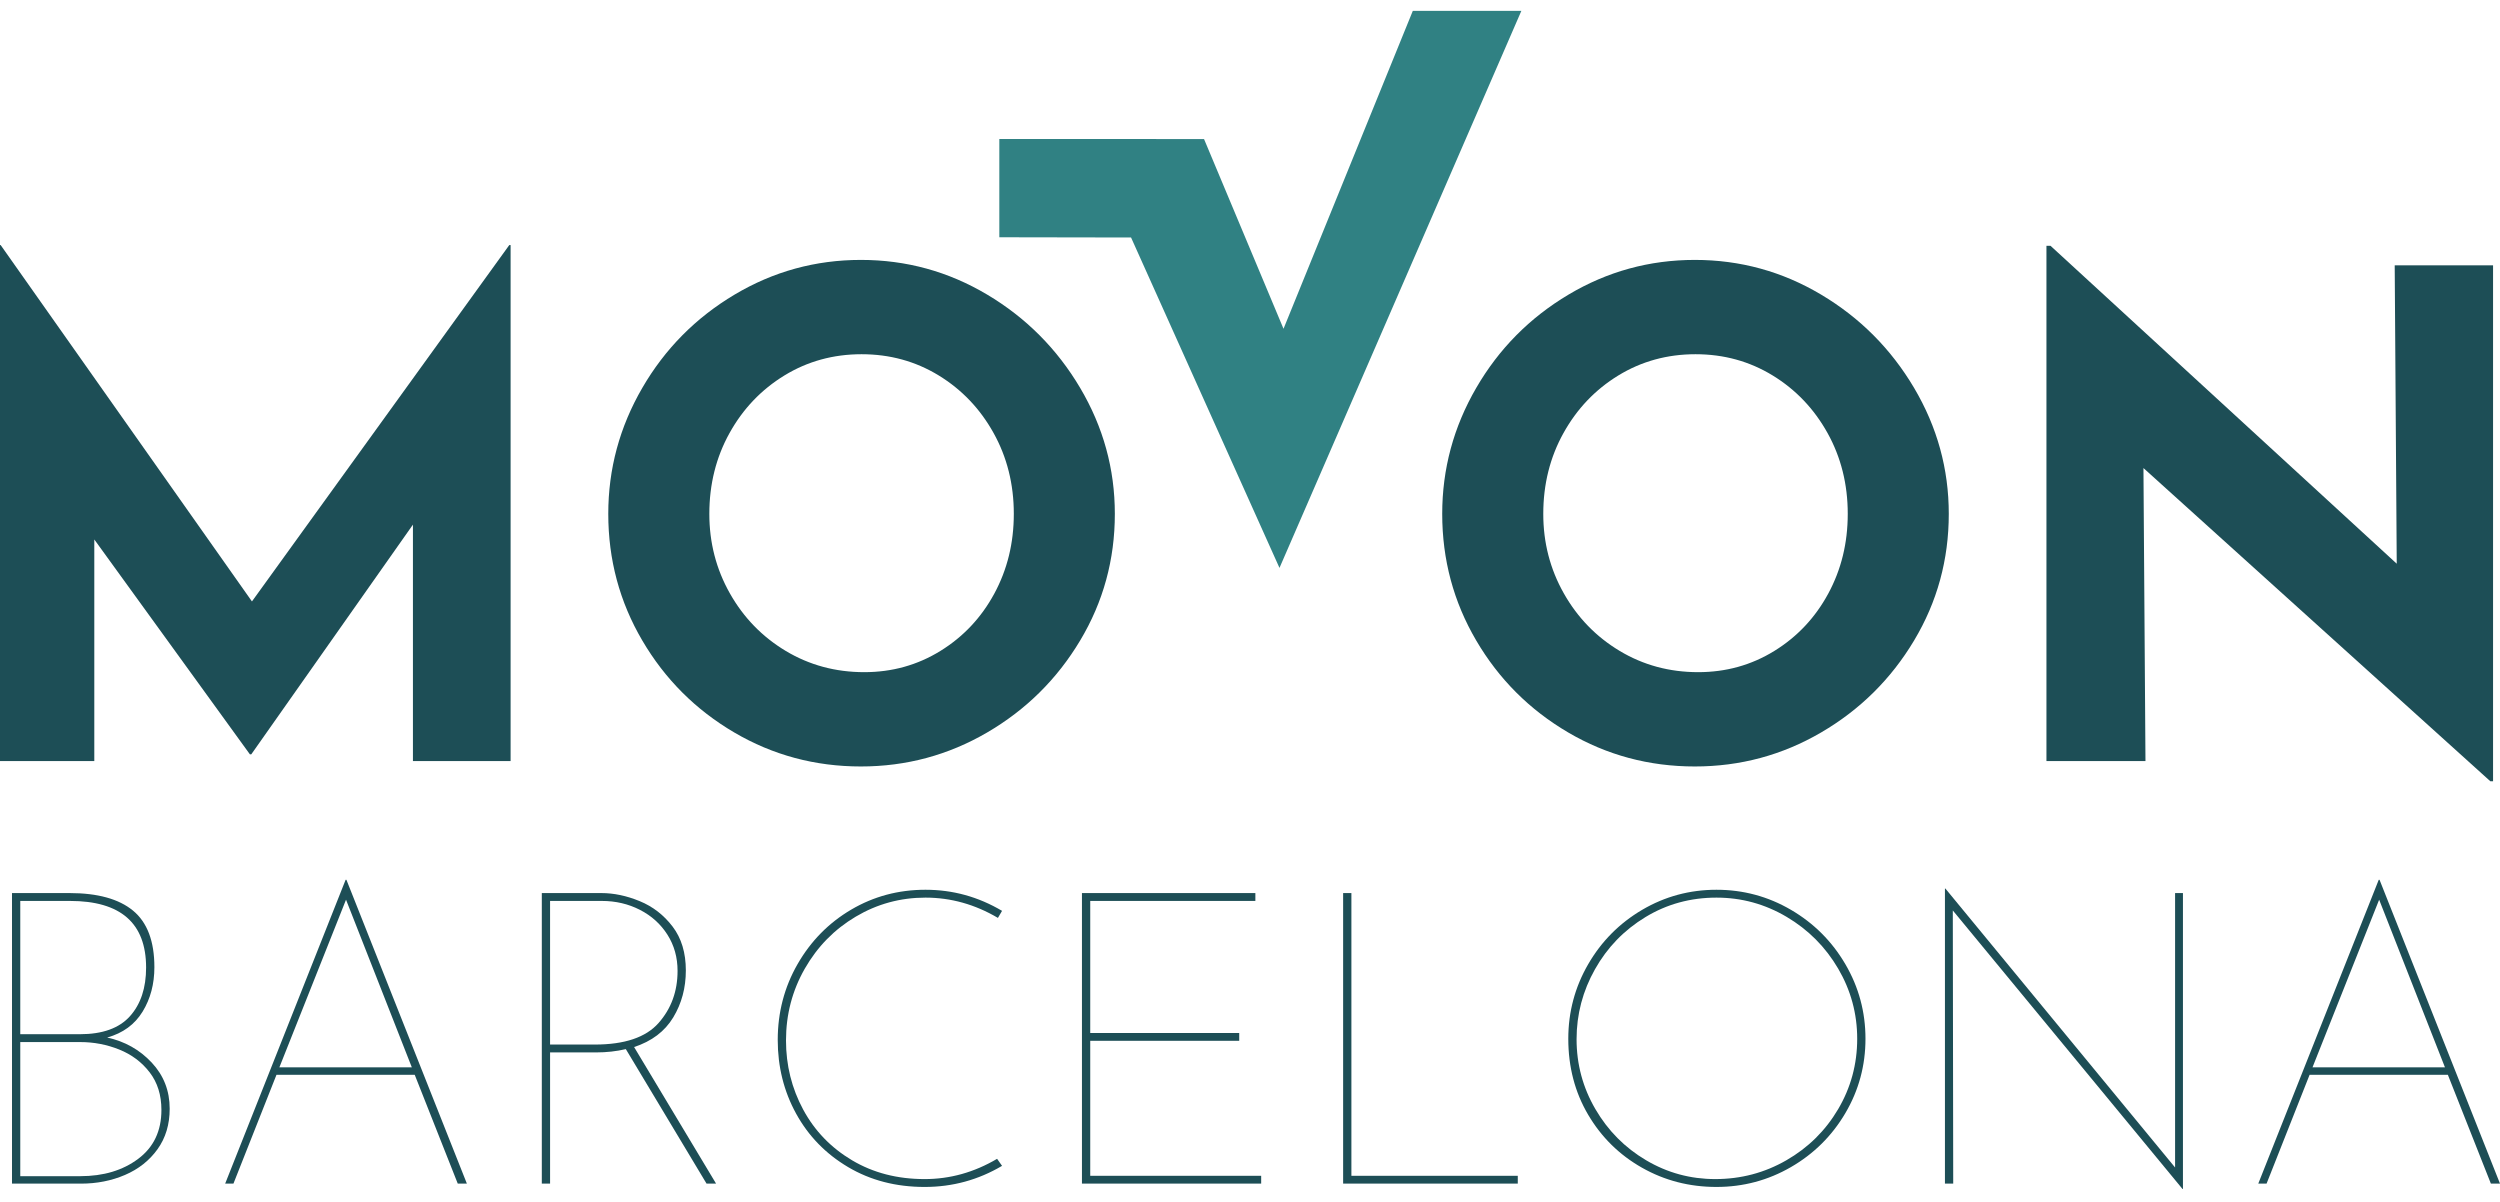 <?xml version="1.0" encoding="utf-8"?>
<!-- Generator: Adobe Illustrator 16.0.0, SVG Export Plug-In . SVG Version: 6.00 Build 0)  -->
<!DOCTYPE svg PUBLIC "-//W3C//DTD SVG 1.1//EN" "http://www.w3.org/Graphics/SVG/1.1/DTD/svg11.dtd">
<svg version="1.1" id="Layer_1" xmlns="http://www.w3.org/2000/svg" xmlns:xlink="http://www.w3.org/1999/xlink" x="0px" y="0px"
	 width="380.957px" height="183.154px" viewBox="0 0 380.957 183.154" enable-background="new 0 0 380.957 183.154"
	 xml:space="preserve">
<g>
	<path fill="#1D4E56" d="M77.807,37.348v78.628H62.924v-36.03L38.288,114.95h-0.206L14.37,82.205v33.772H0V37.348h0.103l38.289,54.3
		l39.211-54.3H77.807z"/>
	<path fill="#1D4E56" d="M97.875,59.109c3.454-5.953,8.143-10.691,14.063-14.216c5.919-3.524,12.335-5.287,19.246-5.287
		c6.912,0,13.327,1.763,19.246,5.287c5.92,3.525,10.642,8.263,14.166,14.216c3.524,5.955,5.286,12.354,5.286,19.196
		c0,6.98-1.762,13.413-5.286,19.297c-3.524,5.887-8.246,10.557-14.166,14.012c-5.919,3.456-12.334,5.183-19.246,5.183
		c-6.98,0-13.414-1.728-19.298-5.183c-5.887-3.455-10.557-8.125-14.011-14.012c-3.457-5.884-5.185-12.317-5.185-19.297
		C92.69,71.462,94.418,65.063,97.875,59.109z M111.219,90.417c2.087,3.696,4.927,6.621,8.519,8.776
		c3.595,2.156,7.579,3.233,11.96,3.233c4.243,0,8.108-1.078,11.599-3.233c3.49-2.155,6.227-5.063,8.212-8.725
		c1.984-3.66,2.978-7.715,2.978-12.164c0-4.517-1.026-8.623-3.081-12.318c-2.052-3.695-4.842-6.62-8.363-8.776
		c-3.527-2.155-7.443-3.233-11.756-3.233c-4.31,0-8.229,1.079-11.751,3.233c-3.525,2.156-6.314,5.082-8.367,8.776
		c-2.052,3.696-3.079,7.802-3.079,12.318C108.088,82.685,109.131,86.722,111.219,90.417z"/>
	<path fill="#308183" d="M231.831,1.654l-36.86,84.886l-22.618-50.35l-20.073-0.035v-14.97l31.193,0.001L195.585,50.1l19.703-48.446
		H231.831z"/>
	<path fill="#1D4E56" d="M224.952,59.109c3.455-5.953,8.143-10.691,14.063-14.216c5.918-3.524,12.333-5.287,19.247-5.287
		c6.911,0,13.326,1.763,19.246,5.287c5.918,3.525,10.641,8.263,14.166,14.216c3.523,5.955,5.286,12.354,5.286,19.196
		c0,6.98-1.763,13.413-5.286,19.297c-3.525,5.887-8.248,10.557-14.166,14.012c-5.92,3.456-12.335,5.183-19.246,5.183
		c-6.98,0-13.413-1.728-19.297-5.183c-5.888-3.455-10.559-8.125-14.014-14.012c-3.455-5.884-5.183-12.317-5.183-19.297
		C219.77,71.462,221.497,65.063,224.952,59.109z M238.298,90.417c2.086,3.696,4.927,6.621,8.521,8.776
		c3.591,2.156,7.576,3.233,11.957,3.233c4.241,0,8.109-1.078,11.6-3.233c3.49-2.155,6.227-5.063,8.211-8.725
		c1.985-3.66,2.978-7.715,2.978-12.164c0-4.517-1.027-8.623-3.079-12.318c-2.054-3.695-4.844-6.62-8.367-8.776
		c-3.524-2.155-7.44-3.233-11.753-3.233c-4.311,0-8.229,1.079-11.754,3.233c-3.525,2.156-6.311,5.082-8.364,8.776
		c-2.054,3.696-3.08,7.802-3.08,12.318C235.166,82.685,236.209,86.722,238.298,90.417z"/>
	<path fill="#1D4E56" d="M379.899,40.427v78.628h-0.411l-52.864-47.731l0.308,44.652h-15.089V37.451h0.615l52.763,48.45
		l-0.309-45.473H379.899z"/>
</g>
<g>
	<path fill="#1D4E56" d="M23.116,161.917c1.828,1.954,2.741,4.299,2.741,7.032c0,2.397-0.619,4.457-1.859,6.181
		c-1.241,1.724-2.892,3.028-4.95,3.911c-2.062,0.883-4.29,1.324-6.688,1.324H1.828v-44.277h8.766c4.289,0,7.516,0.894,9.683,2.68
		c2.165,1.789,3.249,4.659,3.249,8.61c0,2.565-0.6,4.825-1.799,6.781c-1.198,1.956-2.994,3.27-5.394,3.942
		C19.024,158.69,21.285,159.961,23.116,161.917z M3.089,157.596h9.084c3.445,0,5.991-0.915,7.63-2.743
		c1.64-1.83,2.461-4.3,2.461-7.412c0-6.77-3.87-10.154-11.606-10.154H3.089V157.596z M21.066,176.581
		c2.354-1.766,3.531-4.247,3.531-7.443c0-2.271-0.6-4.184-1.799-5.74c-1.2-1.555-2.742-2.711-4.635-3.469s-3.871-1.135-5.93-1.135
		H3.089v20.435h9.146C15.767,179.229,18.709,178.348,21.066,176.581z"/>
	<path fill="#1D4E56" d="M63.196,163.777H42.132l-6.561,16.588h-1.26l18.353-46.295h0.127l18.354,46.295h-1.389L63.196,163.777z
		 M62.755,162.641l-10.027-25.544l-10.154,25.544H62.755z"/>
	<path fill="#1D4E56" d="M107.666,180.365l-12.301-20.499c-1.43,0.337-2.945,0.505-4.54,0.505h-7.003v19.994h-1.261v-44.277h9.082
		c1.893,0,3.836,0.409,5.834,1.23c1.998,0.819,3.669,2.112,5.016,3.878c1.345,1.766,2.016,3.995,2.016,6.685
		c0,2.65-0.64,5.037-1.923,7.159c-1.282,2.125-3.269,3.627-5.961,4.51l12.49,20.813H107.666z M100.349,155.894
		c1.934-2.187,2.9-4.835,2.9-7.948c0-2.06-0.516-3.9-1.545-5.519c-1.03-1.618-2.428-2.881-4.195-3.785
		c-1.766-0.904-3.698-1.355-5.802-1.355h-7.885v21.885h6.812C95.175,159.172,98.415,158.08,100.349,155.894z"/>
	<path fill="#1D4E56" d="M140.902,180.871c-4.372,0-8.261-1.01-11.667-3.028c-3.406-2.018-6.044-4.73-7.917-8.137
		c-1.871-3.405-2.805-7.147-2.805-11.227c0-4.205,1.009-8.062,3.027-11.574c2.018-3.51,4.739-6.276,8.168-8.294
		c3.427-2.019,7.2-3.028,11.32-3.028c4.165,0,8.051,1.072,11.668,3.216l-0.63,1.073c-3.49-2.06-7.171-3.091-11.038-3.091
		c-3.826,0-7.37,0.968-10.628,2.901c-3.259,1.935-5.846,4.573-7.759,7.916c-1.912,3.343-2.868,6.992-2.868,10.944
		c0,3.784,0.872,7.295,2.616,10.533s4.228,5.813,7.442,7.726c3.219,1.916,6.909,2.87,11.069,2.87c3.871,0,7.549-1.028,11.04-3.09
		l0.755,1.073C149.08,179.797,145.149,180.871,140.902,180.871z"/>
	<path fill="#1D4E56" d="M191.297,136.088v1.199h-25.164v20.12h22.703v1.198h-22.703v20.563h26.048v1.197H164.87v-44.277H191.297z"
		/>
	<path fill="#1D4E56" d="M205.93,136.088v43.08h25.354v1.197H204.67v-44.277H205.93z"/>
	<path fill="#1D4E56" d="M242.007,146.937c2.02-3.49,4.765-6.254,8.23-8.294c3.471-2.04,7.243-3.059,11.323-3.059
		c4.078,0,7.864,1.02,11.354,3.059c3.489,2.04,6.254,4.804,8.294,8.294c2.038,3.491,3.059,7.275,3.059,11.352
		c0,4.08-1.021,7.854-3.059,11.322c-2.04,3.47-4.805,6.213-8.294,8.231c-3.489,2.019-7.275,3.028-11.354,3.028
		c-4.122,0-7.904-0.978-11.353-2.934c-3.45-1.955-6.182-4.645-8.201-8.073c-2.018-3.426-3.025-7.285-3.025-11.574
		C238.981,154.212,239.989,150.428,242.007,146.937z M243.112,169.013c1.913,3.279,4.487,5.876,7.726,7.789
		c3.237,1.916,6.749,2.87,10.533,2.87c3.909,0,7.527-0.955,10.849-2.87c3.321-1.912,5.95-4.509,7.884-7.789
		c1.933-3.28,2.901-6.854,2.901-10.724c0-3.825-0.969-7.389-2.901-10.69c-1.934-3.3-4.551-5.929-7.851-7.884
		c-3.303-1.955-6.867-2.933-10.692-2.933c-3.953,0-7.56,0.988-10.816,2.964c-3.26,1.978-5.824,4.626-7.695,7.948
		s-2.807,6.875-2.807,10.659C240.242,162.18,241.197,165.732,243.112,169.013z"/>
	<path fill="#1D4E56" d="M332.644,136.088v45.097h-0.063l-35.007-42.448l0.063,41.627h-1.262v-44.971h0.063l35.007,42.512v-41.818
		H332.644z"/>
	<path fill="#1D4E56" d="M373.01,163.777h-21.066l-6.559,16.588h-1.264l18.356-46.295h0.125l18.354,46.295h-1.389L373.01,163.777z
		 M372.568,162.641l-10.027-25.544l-10.155,25.544H372.568z"/>
</g>
</svg>
